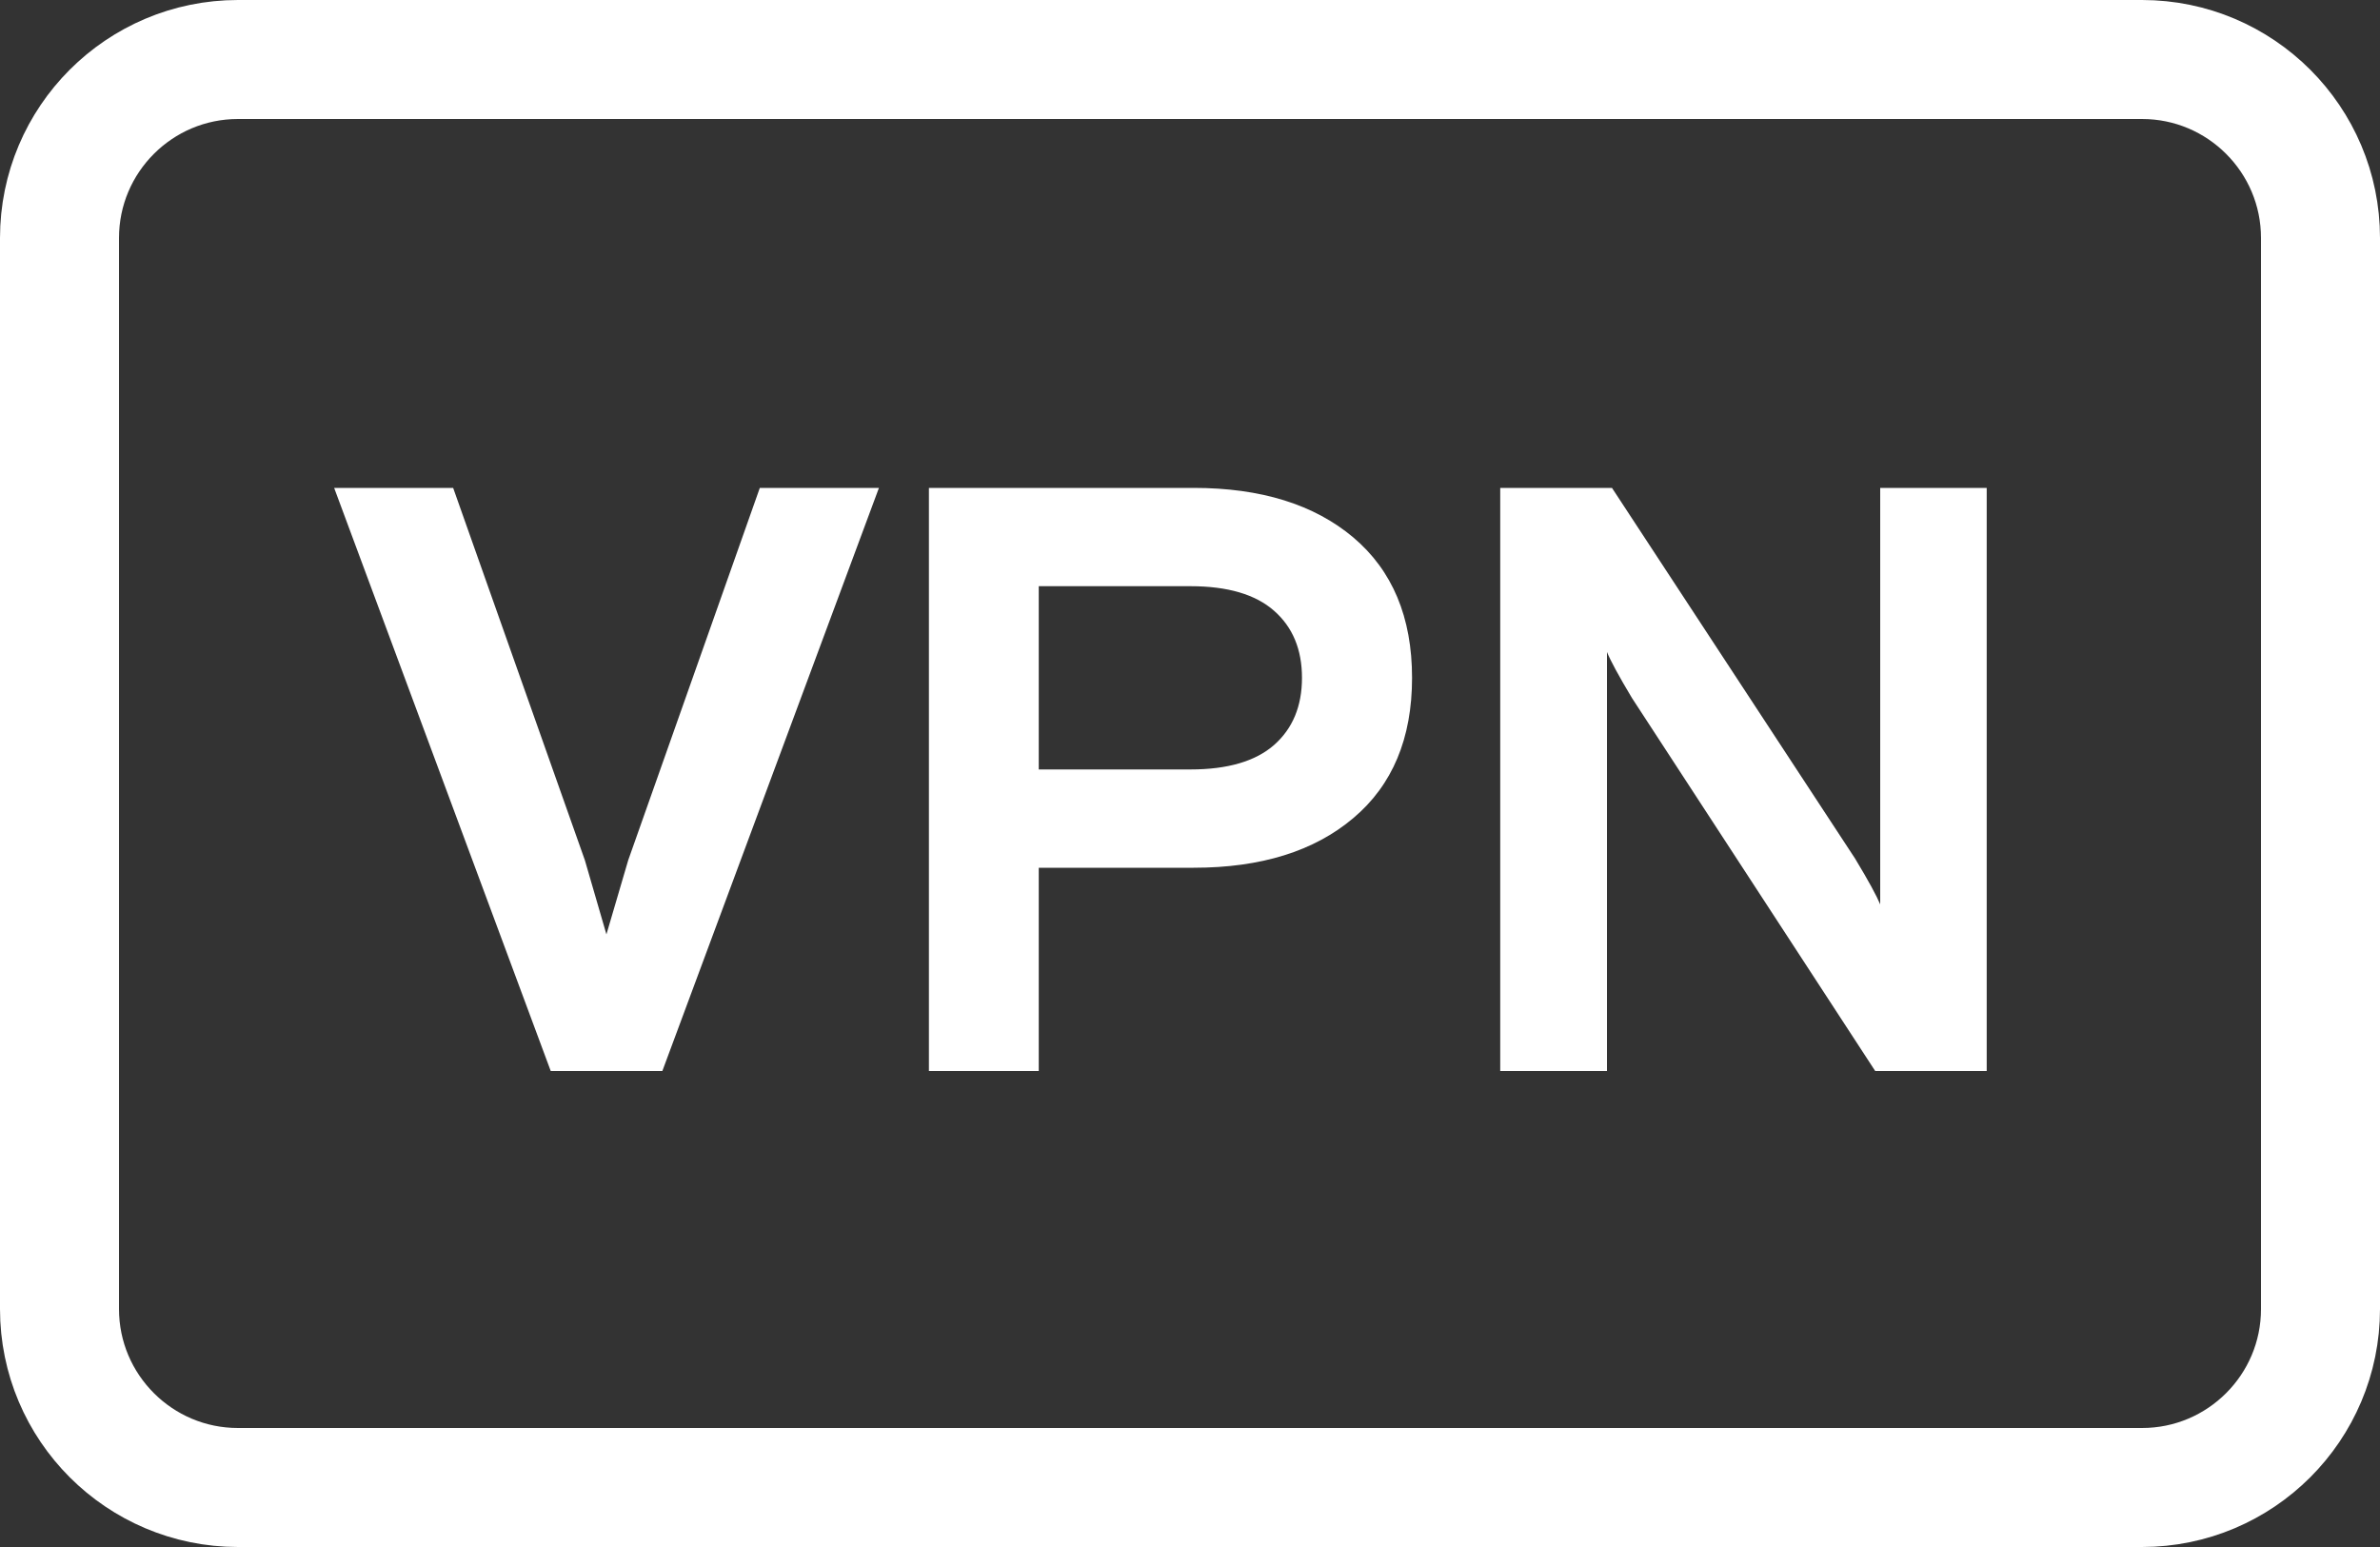 <?xml version="1.0" encoding="UTF-8"?>
<svg width="20px" height="13px" viewBox="0 0 20 13" version="1.1" xmlns="http://www.w3.org/2000/svg" xmlns:xlink="http://www.w3.org/1999/xlink">
    <rect x="0" y="0" width="20" height="13" fill="#333333" stroke="none"/>
    <!-- Generator: Sketch 49 (51002) - http://www.bohemiancoding.com/sketch -->
    <title>icon_vpn</title>
    <desc>Created with Sketch.</desc>
    <defs></defs>
    <g id="Final" stroke="none" stroke-width="1" fill="none" fill-rule="evenodd">
        <g id="addons-banner-940x188-v3a-copy-16" transform="translate(-34, -147)">
            <g id="icon_vpn" transform="translate(34, 147)">
                <path d="M2,0.5 C1.172,0.5 0.5,1.172 0.5,2 L0.5,11 C0.5,11.828 1.172,12.5 2,12.5 L18,12.5 C18.828,12.5 19.5,11.828 19.5,11 L19.5,2 C19.5,1.172 18.828,0.5 18,0.5 L2,0.5 Z" id="rectangle" stroke="#FFFFFF"></path>
                <path d="M4.628,9 L2.808,4.1 L3.808,4.1 L4.915,7.229 C4.985,7.472 5.045,7.679 5.096,7.852 L5.279,7.229 L6.385,4.1 L7.386,4.1 L5.566,9 L4.628,9 Z M7.806,9 L7.806,4.1 L10.031,4.1 C10.596,4.1 11.043,4.239 11.372,4.516 C11.701,4.794 11.866,5.187 11.866,5.696 C11.866,6.205 11.701,6.598 11.372,6.875 C11.043,7.153 10.596,7.292 10.031,7.292 L8.729,7.292 L8.729,9 L7.806,9 Z M8.729,4.926 L8.729,6.466 L10.004,6.466 C10.316,6.466 10.551,6.397 10.707,6.26 C10.863,6.122 10.941,5.934 10.941,5.696 C10.941,5.458 10.863,5.27 10.707,5.133 C10.551,4.995 10.316,4.926 10.004,4.926 L8.729,4.926 Z M12.607,9 L12.607,4.1 L13.546,4.1 L15.589,7.215 C15.702,7.402 15.771,7.53 15.8,7.6 L15.8,4.1 L16.695,4.1 L16.695,9 L15.758,9 L13.713,5.864 C13.601,5.677 13.532,5.549 13.504,5.479 L13.504,9 L12.607,9 Z" id="VPN" fill="#FFFFFF"></path>
            </g>
        </g>
    </g>
</svg>